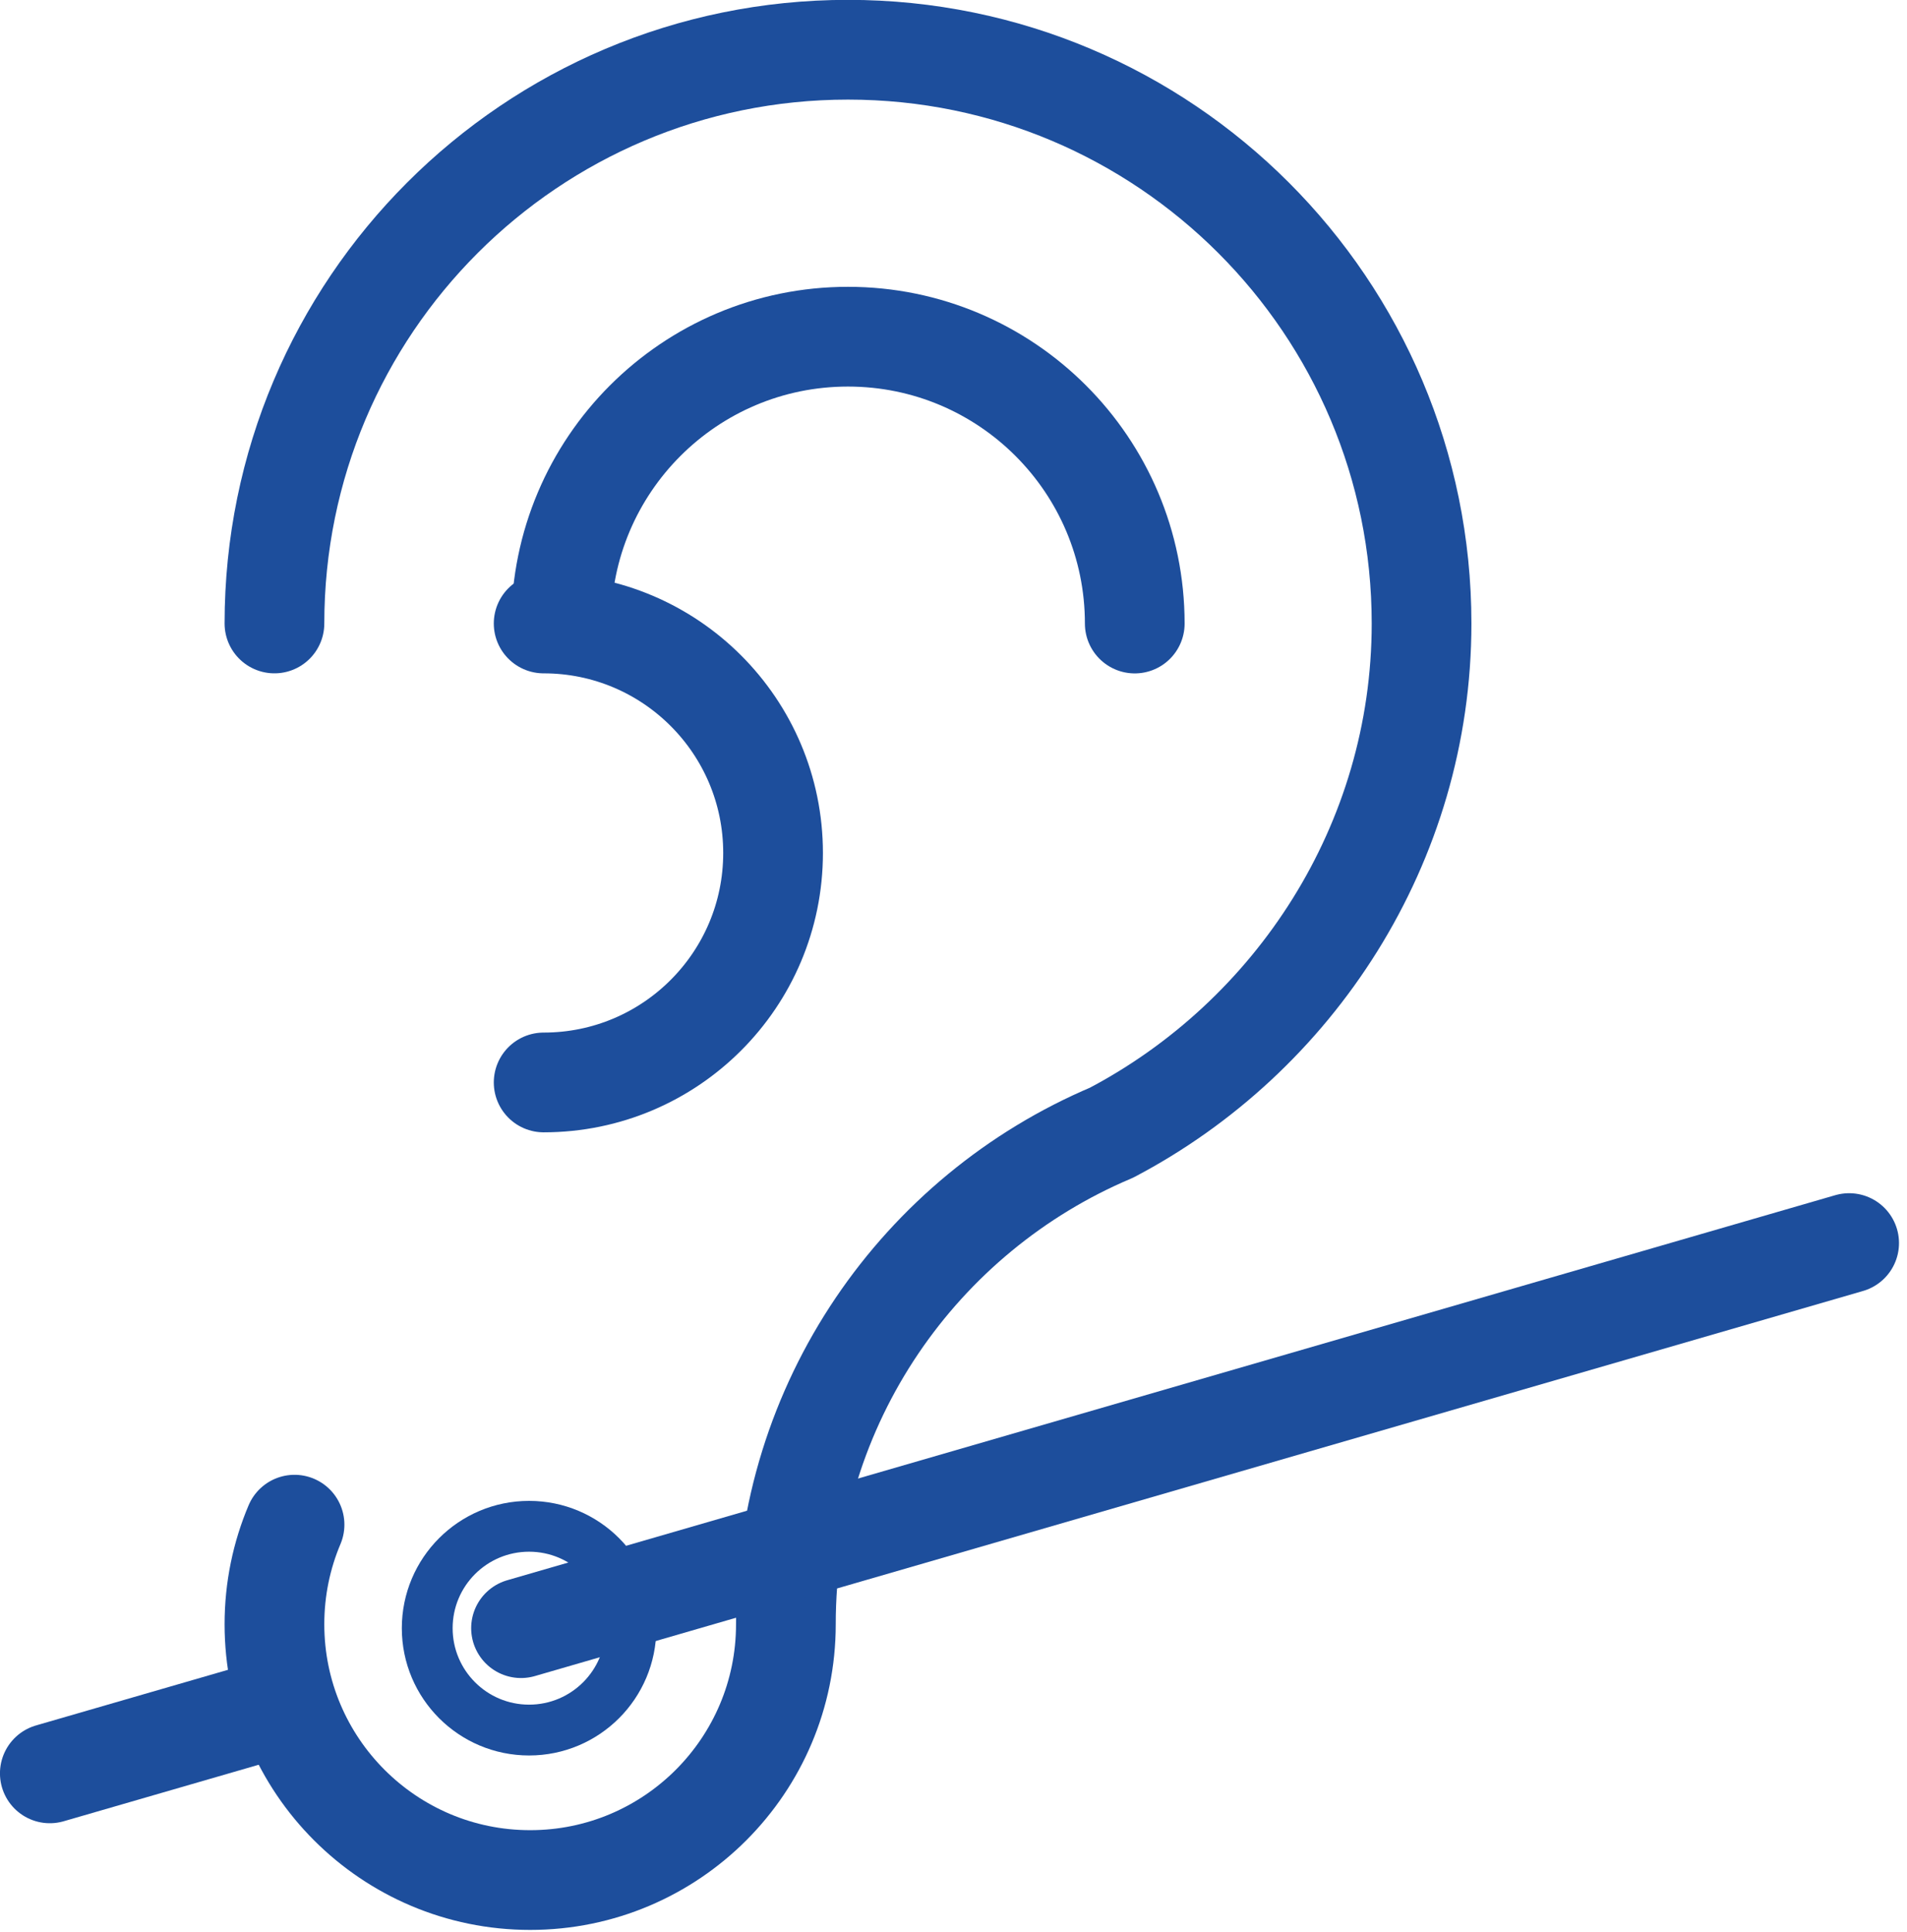 <?xml version="1.0" encoding="UTF-8" standalone="no"?>
<!DOCTYPE svg PUBLIC "-//W3C//DTD SVG 1.1//EN" "http://www.w3.org/Graphics/SVG/1.1/DTD/svg11.dtd">
<svg width="100%" height="100%" viewBox="0 0 156 158" version="1.1" xmlns="http://www.w3.org/2000/svg" xmlns:xlink="http://www.w3.org/1999/xlink" xml:space="preserve" xmlns:serif="http://www.serif.com/" style="fill-rule:evenodd;clip-rule:evenodd;stroke-linecap:round;stroke-linejoin:round;stroke-miterlimit:10;">
    <g transform="matrix(0.75,0,0,0.75,0,0)">
        <g transform="matrix(4.167,0,0,4.167,61.211,36.712)">
            <path d="M0,7.506C0,3.36 3.361,0 7.506,0C11.652,0 15.013,3.36 15.013,7.506" style="fill:none;fill-rule:nonzero;stroke:rgb(29,78,156);stroke-width:2.61px;"/>
        </g>
        <g transform="matrix(4.167,0,0,4.167,59.297,118.029)">
            <path d="M0,-12.01C3.317,-12.01 6.005,-9.321 6.005,-6.005C6.005,-2.688 3.317,0 0,0" style="fill:none;fill-rule:nonzero;stroke:rgb(29,78,156);stroke-width:2.61px;"/>
        </g>
        <g transform="matrix(4.167,0,0,4.167,29.934,142.438)">
            <path d="M0,-17.868C0,-26.159 6.721,-32.881 15.013,-32.881C23.304,-32.881 30.026,-26.159 30.026,-17.868C30.026,-12.092 26.691,-7.053 21.909,-4.542C16.899,-2.425 13.387,2.533 13.387,8.32C13.387,12.016 10.39,15.013 6.694,15.013C2.997,15.013 0,12.016 0,8.32C0,7.395 0.187,6.515 0.526,5.714" style="fill:none;fill-rule:nonzero;stroke:rgb(29,78,156);stroke-width:2.61px;"/>
        </g>
        <g transform="matrix(4.002,-1.16,-1.16,-4.002,65.541,196.872)">
            <path d="M-0.716,5.04L35.481,5.04" style="fill:none;fill-rule:nonzero;stroke:rgb(29,78,156);stroke-width:2.61px;"/>
        </g>
        <g transform="matrix(4.002,-1.16,-1.16,-4.002,6.907,196.638)">
            <path d="M-0.121,0.853L6.001,0.852" style="fill:none;fill-rule:nonzero;stroke:rgb(29,78,156);stroke-width:2.61px;"/>
        </g>
        <g transform="matrix(0,-4.167,-4.167,0,57.708,166.425)">
            <circle cx="-2.666" cy="0" r="2.666" style="fill:none;stroke:rgb(29,78,156);stroke-width:1.33px;"/>
        </g>
    </g>
</svg>
